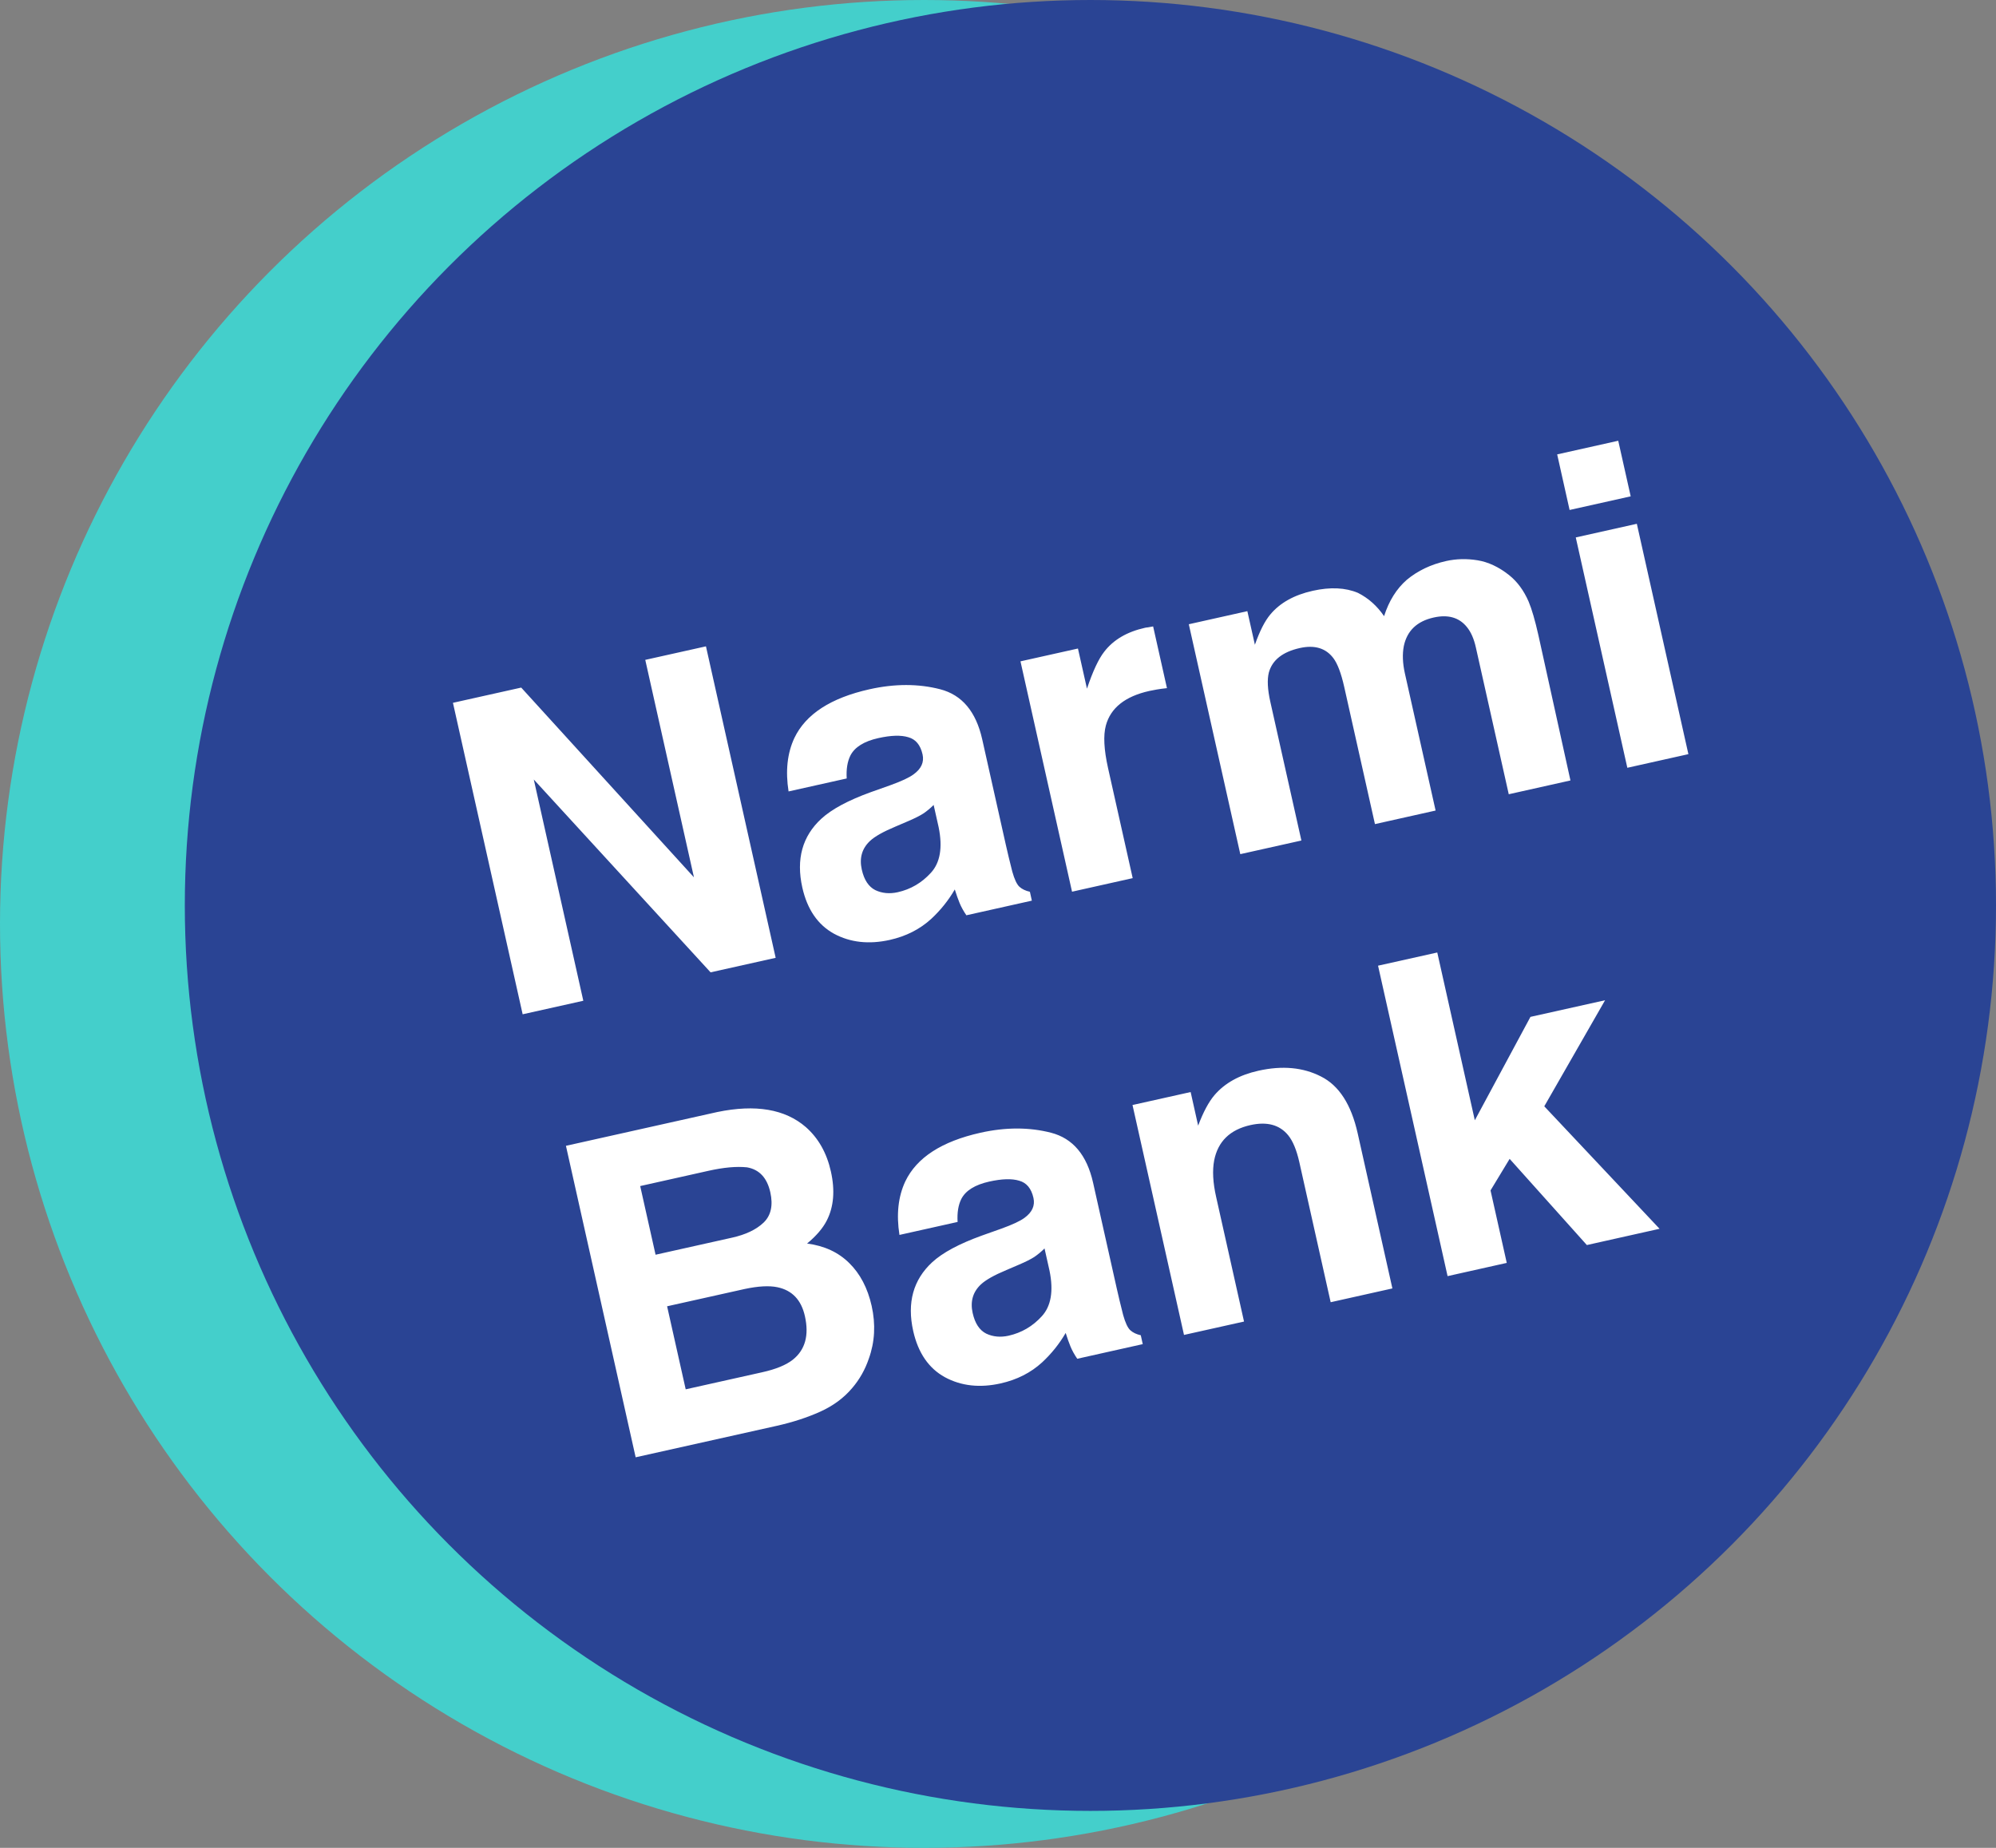 <svg width="54" height="50" viewBox="0 0 54 50" fill="none" xmlns="http://www.w3.org/2000/svg">
<rect x="0" y="0" width="54" height="50" fill="#808080" stroke="none"/>
<circle cx="25" cy="25" r="25" fill="#44CFCB"/>
<circle cx="29.5" cy="24.5" r="24.5" fill="#2A4494"/>
<path d="M12.254 19.017L14.101 18.605L18.774 23.739L17.457 17.855L19.099 17.489L20.985 25.917L19.224 26.31L14.441 21.092L15.781 27.079L14.14 27.445L12.254 19.017ZM25.259 21.781C25.171 21.869 25.078 21.946 24.981 22.012C24.886 22.073 24.751 22.141 24.576 22.216L24.226 22.366C23.896 22.504 23.667 22.633 23.538 22.754C23.319 22.959 23.245 23.218 23.315 23.53C23.377 23.808 23.499 23.993 23.68 24.085C23.863 24.172 24.066 24.191 24.287 24.142C24.637 24.064 24.936 23.889 25.184 23.617C25.435 23.345 25.506 22.935 25.395 22.387L25.259 21.781ZM24.1 21.242C24.392 21.136 24.597 21.041 24.714 20.954C24.924 20.803 25.006 20.623 24.959 20.413C24.902 20.158 24.773 20.003 24.573 19.948C24.375 19.887 24.105 19.896 23.762 19.972C23.377 20.058 23.125 20.215 23.008 20.441C22.925 20.607 22.892 20.815 22.907 21.064L21.334 21.415C21.247 20.862 21.299 20.38 21.491 19.969C21.799 19.324 22.477 18.884 23.526 18.65C24.208 18.498 24.845 18.498 25.435 18.65C26.026 18.803 26.405 19.254 26.573 20.005L27.213 22.864C27.257 23.062 27.315 23.302 27.386 23.582C27.445 23.793 27.51 23.931 27.58 23.995C27.651 24.059 27.745 24.104 27.863 24.13L27.916 24.37L26.144 24.766C26.066 24.651 26.005 24.541 25.961 24.434C25.918 24.328 25.874 24.206 25.831 24.067C25.661 24.361 25.448 24.627 25.193 24.864C24.887 25.144 24.513 25.334 24.071 25.433C23.507 25.558 23.004 25.503 22.563 25.265C22.124 25.023 21.839 24.606 21.706 24.015C21.535 23.249 21.706 22.628 22.22 22.154C22.503 21.894 22.949 21.655 23.56 21.434L24.1 21.242ZM30.977 16.987C31.008 16.98 31.033 16.977 31.053 16.976C31.076 16.971 31.124 16.962 31.197 16.95L31.571 18.62C31.465 18.631 31.372 18.644 31.291 18.658C31.21 18.672 31.145 18.685 31.095 18.696C30.44 18.842 30.047 19.154 29.918 19.631C29.846 19.899 29.866 20.283 29.977 20.782L30.644 23.761L29.003 24.128L27.608 17.895L29.163 17.548L29.407 18.634C29.565 18.163 29.721 17.83 29.873 17.636C30.121 17.312 30.489 17.096 30.977 16.987ZM39.123 15.181C39.398 15.12 39.68 15.113 39.971 15.16C40.262 15.207 40.546 15.34 40.823 15.558C41.047 15.736 41.225 15.977 41.356 16.279C41.441 16.481 41.529 16.783 41.62 17.187L42.487 21.118L40.818 21.491L39.929 17.523C39.877 17.286 39.795 17.1 39.684 16.965C39.475 16.707 39.175 16.622 38.787 16.709C38.337 16.809 38.068 17.066 37.98 17.477C37.937 17.695 37.946 17.943 38.008 18.221L38.839 21.932L37.198 22.299L36.367 18.588C36.284 18.218 36.186 17.958 36.072 17.807C35.868 17.537 35.565 17.446 35.165 17.535C34.7 17.639 34.421 17.86 34.328 18.196C34.279 18.387 34.292 18.653 34.368 18.992L35.208 22.743L33.555 23.112L32.162 16.891L33.746 16.537L33.95 17.446C34.08 17.077 34.218 16.804 34.367 16.627C34.629 16.312 35.011 16.099 35.515 15.986C35.991 15.88 36.4 15.899 36.74 16.043C37.02 16.185 37.255 16.394 37.445 16.672C37.577 16.259 37.782 15.931 38.06 15.688C38.357 15.442 38.711 15.273 39.123 15.181ZM44.117 13.43L42.464 13.799L42.128 12.295L43.78 11.926L44.117 13.43ZM42.631 14.542L44.283 14.173L45.678 20.406L44.026 20.775L42.631 14.542Z" fill="white"/>
<path d="M17.32 32.093L17.736 33.951L19.806 33.489C20.176 33.406 20.459 33.271 20.657 33.083C20.858 32.89 20.919 32.616 20.84 32.261C20.752 31.869 20.542 31.644 20.208 31.586C19.926 31.557 19.58 31.588 19.172 31.679L17.32 32.093ZM18.048 35.346L18.551 37.593L20.621 37.131C20.991 37.049 21.268 36.935 21.451 36.79C21.784 36.523 21.892 36.131 21.776 35.613C21.678 35.174 21.43 34.913 21.031 34.83C20.808 34.784 20.514 34.8 20.147 34.878L18.048 35.346ZM19.405 30.09C20.442 29.875 21.241 30.011 21.802 30.498C22.142 30.798 22.367 31.198 22.479 31.698C22.594 32.212 22.557 32.655 22.368 33.025C22.262 33.233 22.085 33.441 21.835 33.648C22.301 33.709 22.68 33.884 22.974 34.175C23.27 34.465 23.473 34.852 23.582 35.336C23.693 35.835 23.668 36.311 23.505 36.764C23.404 37.062 23.253 37.328 23.053 37.561C22.828 37.827 22.54 38.04 22.187 38.199C21.838 38.356 21.448 38.483 21.017 38.58L17.197 39.432L15.311 31.004L19.405 30.09ZM28.259 33.781C28.171 33.869 28.078 33.946 27.981 34.012C27.886 34.073 27.751 34.141 27.576 34.216L27.226 34.366C26.896 34.504 26.667 34.633 26.538 34.754C26.319 34.959 26.245 35.218 26.315 35.53C26.377 35.808 26.499 35.993 26.68 36.085C26.863 36.172 27.066 36.191 27.287 36.142C27.637 36.063 27.936 35.889 28.184 35.617C28.435 35.345 28.506 34.935 28.395 34.388L28.259 33.781ZM27.1 33.242C27.392 33.136 27.597 33.041 27.714 32.955C27.924 32.803 28.006 32.623 27.959 32.413C27.902 32.158 27.773 32.003 27.573 31.948C27.375 31.887 27.105 31.896 26.762 31.972C26.377 32.058 26.125 32.215 26.008 32.441C25.925 32.607 25.892 32.815 25.907 33.064L24.334 33.415C24.247 32.862 24.299 32.38 24.491 31.969C24.799 31.324 25.477 30.884 26.526 30.65C27.208 30.498 27.845 30.498 28.435 30.65C29.026 30.803 29.405 31.254 29.573 32.005L30.213 34.864C30.257 35.062 30.315 35.302 30.386 35.582C30.445 35.793 30.51 35.931 30.58 35.995C30.651 36.059 30.745 36.104 30.863 36.13L30.916 36.37L29.144 36.766C29.066 36.651 29.005 36.541 28.961 36.434C28.918 36.328 28.874 36.206 28.831 36.067C28.661 36.361 28.448 36.627 28.193 36.864C27.887 37.144 27.513 37.334 27.071 37.433C26.507 37.559 26.004 37.503 25.563 37.265C25.124 37.023 24.839 36.606 24.706 36.015C24.535 35.249 24.706 34.629 25.22 34.154C25.503 33.894 25.949 33.655 26.56 33.434L27.1 33.242ZM34.046 28.972C34.69 28.828 35.254 28.88 35.738 29.128C36.225 29.372 36.556 29.884 36.731 30.666L37.67 34.863L36 35.236L35.152 31.445C35.078 31.117 34.978 30.875 34.851 30.719C34.619 30.435 34.279 30.343 33.829 30.443C33.276 30.567 32.949 30.886 32.848 31.4C32.797 31.672 32.814 32 32.901 32.385L33.656 35.759L32.032 36.121L30.639 29.9L32.212 29.549L32.415 30.458C32.553 30.091 32.7 29.817 32.855 29.634C33.134 29.307 33.531 29.087 34.046 28.972ZM37.282 26.13L38.884 25.773L39.9 30.313L41.405 27.515L43.424 27.065L41.779 29.935L44.898 33.249L42.931 33.689L40.842 31.357L40.325 32.211L40.764 34.172L39.163 34.53L37.282 26.13Z" fill="white"/>
</svg>
